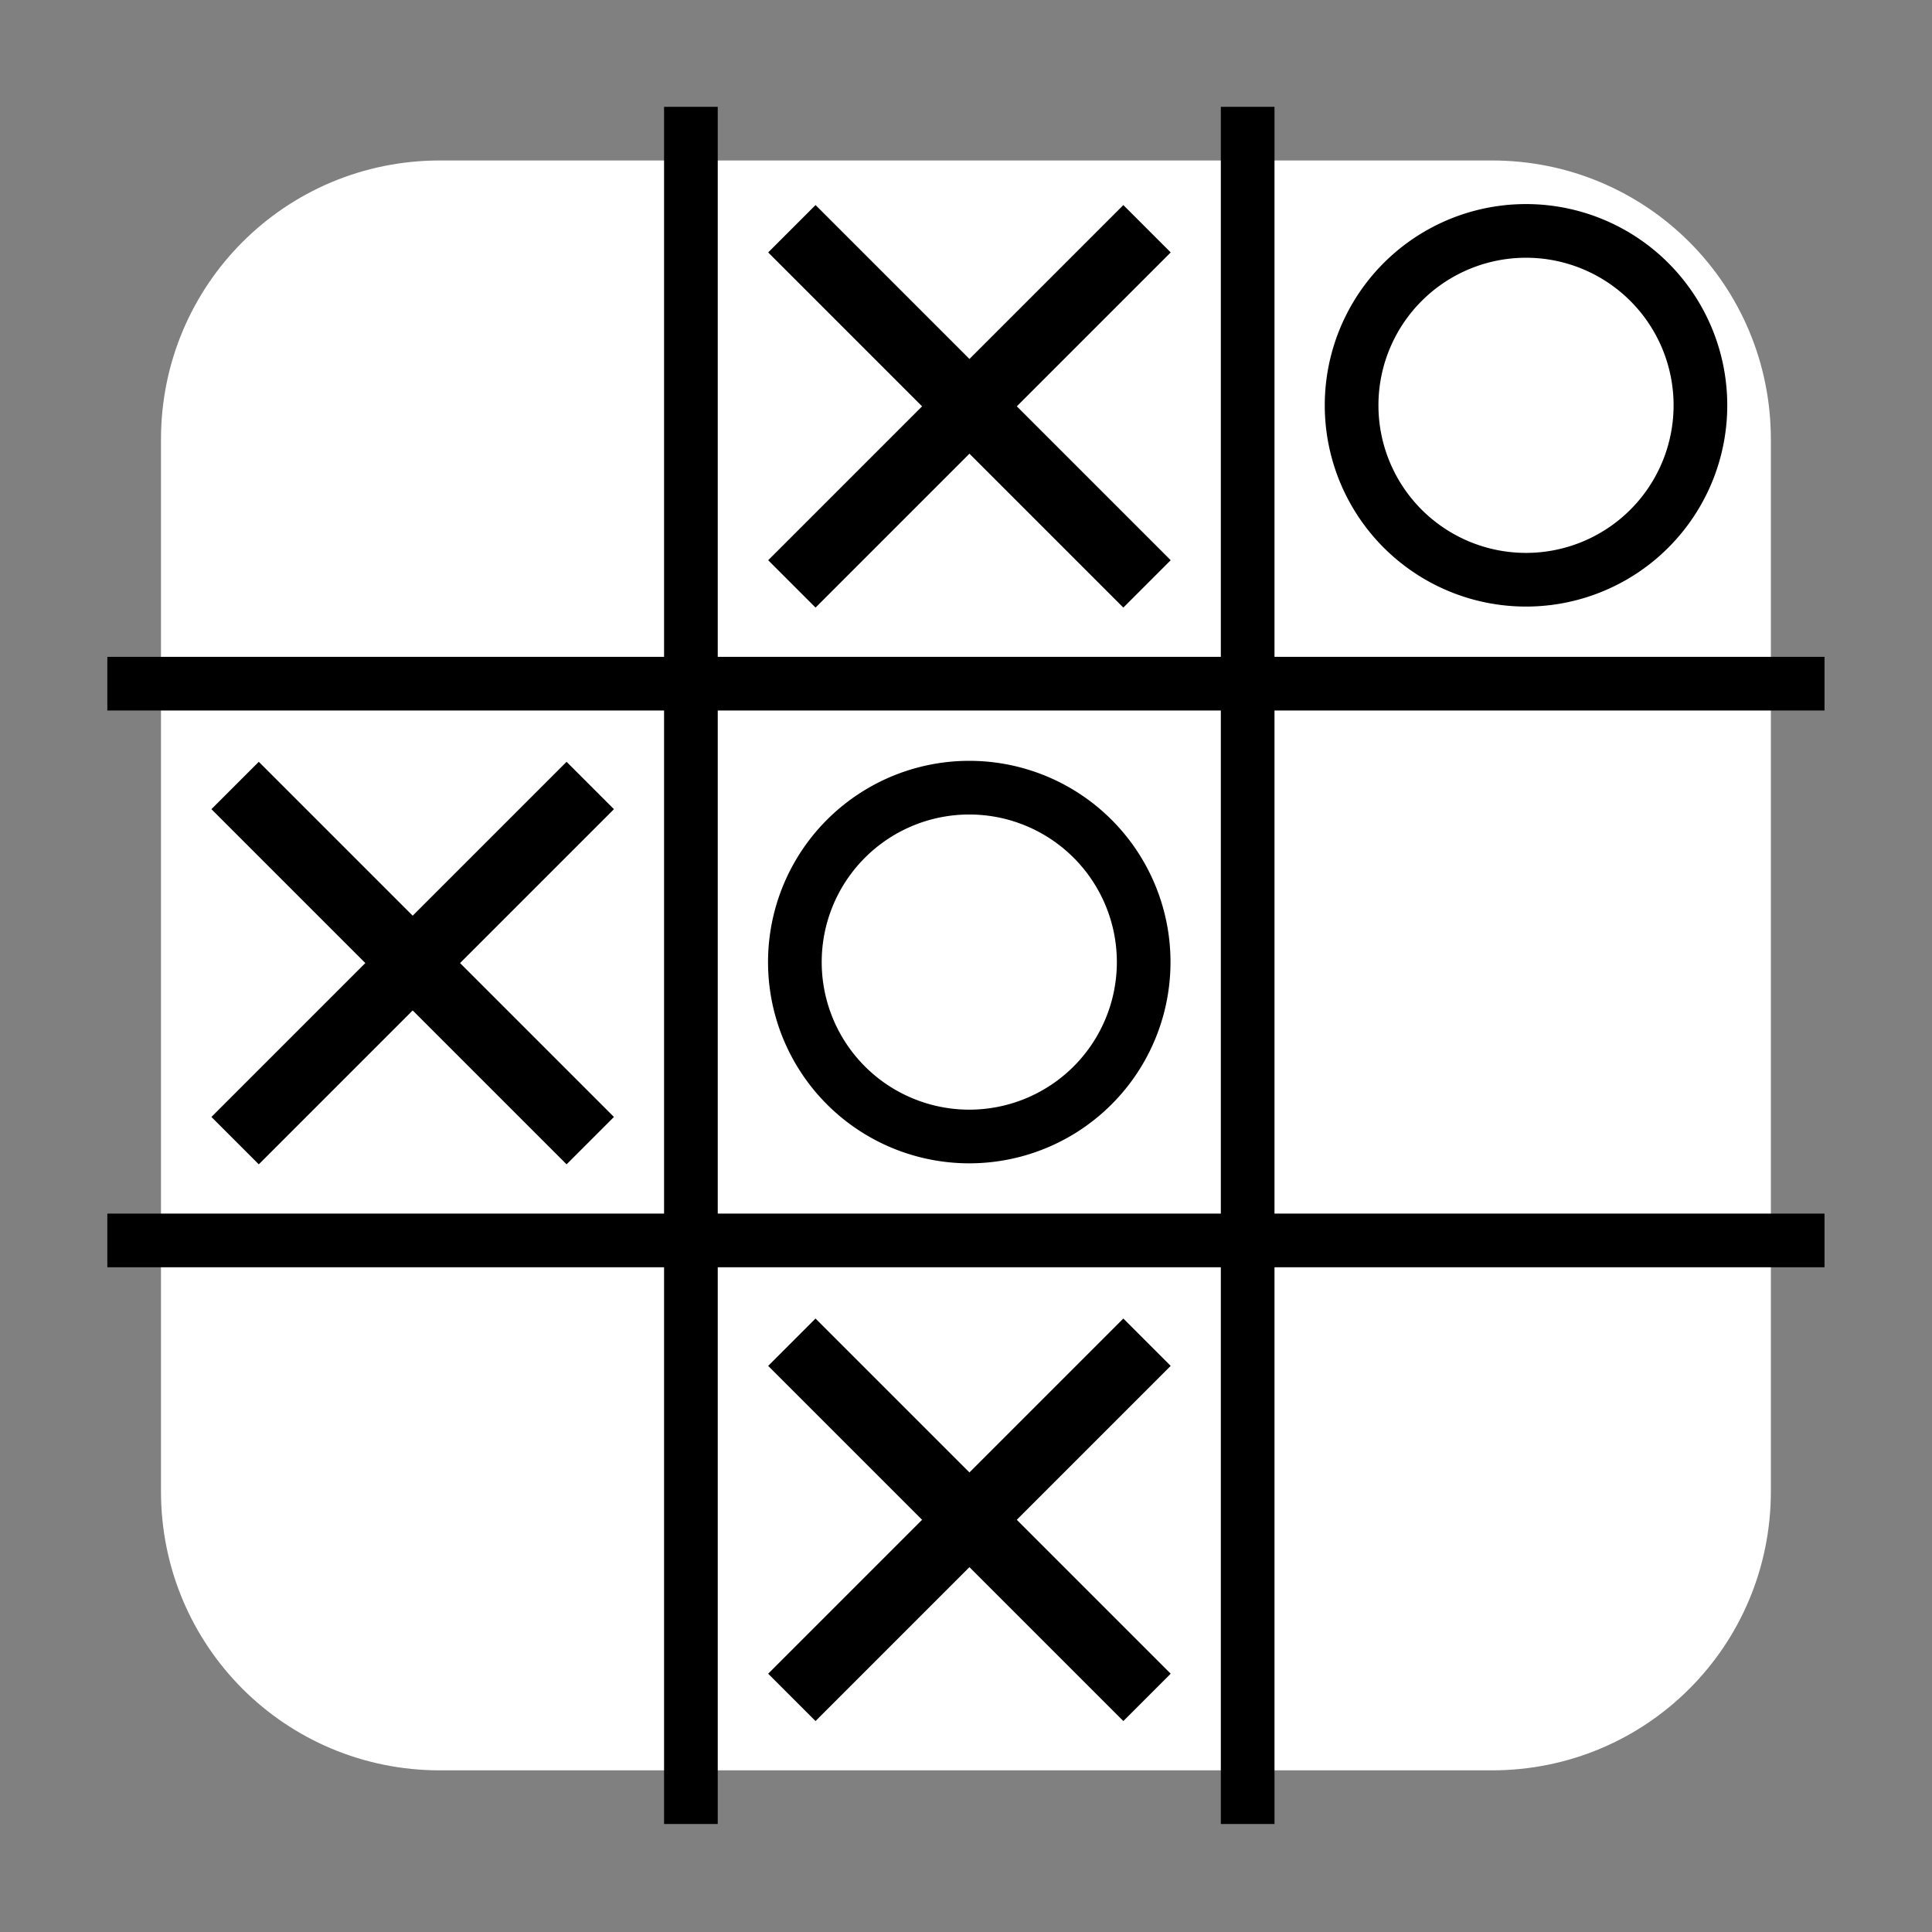<?xml version="1.0" encoding="utf-8"?>
<svg width="90px" height="90px" version="1.1" id="svg8" preserveAspectRatio="none" viewBox="0 0 90 90" xmlns="http://www.w3.org/2000/svg">
  <rect x="0" y="0" width="90" height="90" fill="#808080" stroke="none"/>
  <g id="layer1" transform="matrix(1.181, 0, 0, 1.181, 5, -265.788)" style="">
    <path style="opacity:1;fill:#ffffff;fill-opacity:1;stroke:none;stroke-width:4.688;stroke-linecap:square;stroke-linejoin:miter;stroke-miterlimit:2.5;stroke-dasharray:none;stroke-opacity:0.951;paint-order:stroke fill markers" d="m 13.12,231.383 41.493,0 c 6.096,0 11.004,4.908 11.004,11.004 l 0,41.493 c 0,6.096 -4.908,11.004 -11.004,11.004 l -41.493,0 c -6.096,0 -11.004,-4.908 -11.004,-11.004 l 0,-41.493 c 0,-6.096 4.908,-11.004 11.004,-11.004 z" id="rect1408"/>
    <rect style="opacity:1;fill:#000000;fill-opacity:1;stroke:none;stroke-width:2.618;stroke-linecap:square;stroke-linejoin:miter;stroke-miterlimit:2.5;stroke-dasharray:none;stroke-opacity:0.951;paint-order:stroke fill markers" id="rect1372" width="2.117" height="67.733" x="43.921" y="229.267" ry="0"/>
    <rect ry="0" y="229.267" x="21.96" height="67.733" width="2.117" id="rect1383" style="opacity:1;fill:#000000;fill-opacity:1;stroke:none;stroke-width:2.618;stroke-linecap:square;stroke-linejoin:miter;stroke-miterlimit:2.5;stroke-dasharray:none;stroke-opacity:0.951;paint-order:stroke fill markers"/>
    <rect style="opacity:1;fill:#000000;fill-opacity:1;stroke:none;stroke-width:4.282;stroke-linecap:square;stroke-linejoin:miter;stroke-miterlimit:2.5;stroke-dasharray:none;stroke-opacity:0.951;paint-order:stroke fill markers" id="rect1385" width="67.733" height="2.117" x="0" y="272.923"/>
    <rect style="opacity:1;fill:#000000;fill-opacity:1;stroke:none;stroke-width:5.486;stroke-linecap:square;stroke-linejoin:miter;stroke-miterlimit:2.5;stroke-dasharray:none;stroke-opacity:0.951;paint-order:stroke fill markers" id="rect1387" width="67.733" height="2.117" x="0" y="250.962"/>
    <path style="opacity:1;fill:#000000;fill-opacity:1;stroke:none;stroke-width:5.042;stroke-linecap:square;stroke-linejoin:miter;stroke-miterlimit:2.5;stroke-dasharray:none;stroke-opacity:0.951;paint-order:stroke fill markers" d="m 33.999,255.064 a 7.937,7.937 0 0 0 -7.938,7.938 7.937,7.937 0 0 0 7.938,7.938 7.937,7.937 0 0 0 7.937,-7.938 7.937,7.937 0 0 0 -7.937,-7.938 z m 0,2.117 a 5.821,5.821 0 0 1 5.821,5.821 5.821,5.821 0 0 1 -5.821,5.821 5.821,5.821 0 0 1 -5.821,-5.821 5.821,5.821 0 0 1 5.821,-5.821 z" id="path1395"/>
    <path id="path1406" d="m 55.959,233.103 a 7.937,7.937 0 0 0 -7.938,7.938 7.937,7.937 0 0 0 7.938,7.938 7.937,7.937 0 0 0 7.938,-7.938 7.937,7.937 0 0 0 -7.938,-7.938 z m 0,2.117 a 5.821,5.821 0 0 1 5.821,5.821 5.821,5.821 0 0 1 -5.821,5.821 5.821,5.821 0 0 1 -5.821,-5.821 5.821,5.821 0 0 1 5.821,-5.821 z" style="opacity:1;fill:#000000;fill-opacity:1;stroke:none;stroke-width:5.042;stroke-linecap:square;stroke-linejoin:miter;stroke-miterlimit:2.5;stroke-dasharray:none;stroke-opacity:0.951;paint-order:stroke fill markers"/>
    <g id="g1416" transform="matrix(1.248,0,0,1.248,-8.426,-59.738)">
      <rect transform="rotate(-45)" ry="0" y="186.545" x="-147.459" height="15.875" width="2.117" id="rect1410" style="opacity:1;fill:#000000;fill-opacity:1;stroke:none;stroke-width:3.786;stroke-linecap:square;stroke-linejoin:miter;stroke-miterlimit:2.5;stroke-dasharray:none;stroke-opacity:0.951;paint-order:stroke fill markers"/>
      <rect style="opacity:1;fill:#000000;fill-opacity:1;stroke:none;stroke-width:3.786;stroke-linecap:square;stroke-linejoin:miter;stroke-miterlimit:2.5;stroke-dasharray:none;stroke-opacity:0.951;paint-order:stroke fill markers" id="rect1412" width="2.117" height="15.875" x="193.424" y="138.463" ry="0" transform="rotate(45)"/>
    </g>
    <g transform="matrix(1.248,0,0,1.248,-30.387,-37.778)" id="g1433">
      <rect style="opacity:1;fill:#000000;fill-opacity:1;stroke:none;stroke-width:3.786;stroke-linecap:square;stroke-linejoin:miter;stroke-miterlimit:2.5;stroke-dasharray:none;stroke-opacity:0.951;paint-order:stroke fill markers" id="rect1429" width="2.117" height="15.875" x="-147.459" y="186.545" ry="0" transform="rotate(-45)"/>
      <rect transform="rotate(45)" ry="0" y="138.463" x="193.424" height="15.875" width="2.117" id="rect1431" style="opacity:1;fill:#000000;fill-opacity:1;stroke:none;stroke-width:3.786;stroke-linecap:square;stroke-linejoin:miter;stroke-miterlimit:2.5;stroke-dasharray:none;stroke-opacity:0.951;paint-order:stroke fill markers"/>
    </g>
    <g id="g1439" transform="matrix(1.248,0,0,1.248,-8.426,-15.818)">
      <rect transform="rotate(-45)" ry="0" y="186.545" x="-147.459" height="15.875" width="2.117" id="rect1435" style="opacity:1;fill:#000000;fill-opacity:1;stroke:none;stroke-width:3.786;stroke-linecap:square;stroke-linejoin:miter;stroke-miterlimit:2.5;stroke-dasharray:none;stroke-opacity:0.951;paint-order:stroke fill markers"/>
      <rect style="opacity:1;fill:#000000;fill-opacity:1;stroke:none;stroke-width:3.786;stroke-linecap:square;stroke-linejoin:miter;stroke-miterlimit:2.5;stroke-dasharray:none;stroke-opacity:0.951;paint-order:stroke fill markers" id="rect1437" width="2.117" height="15.875" x="193.424" y="138.463" ry="0" transform="rotate(45)"/>
    </g>
  </g>
</svg>